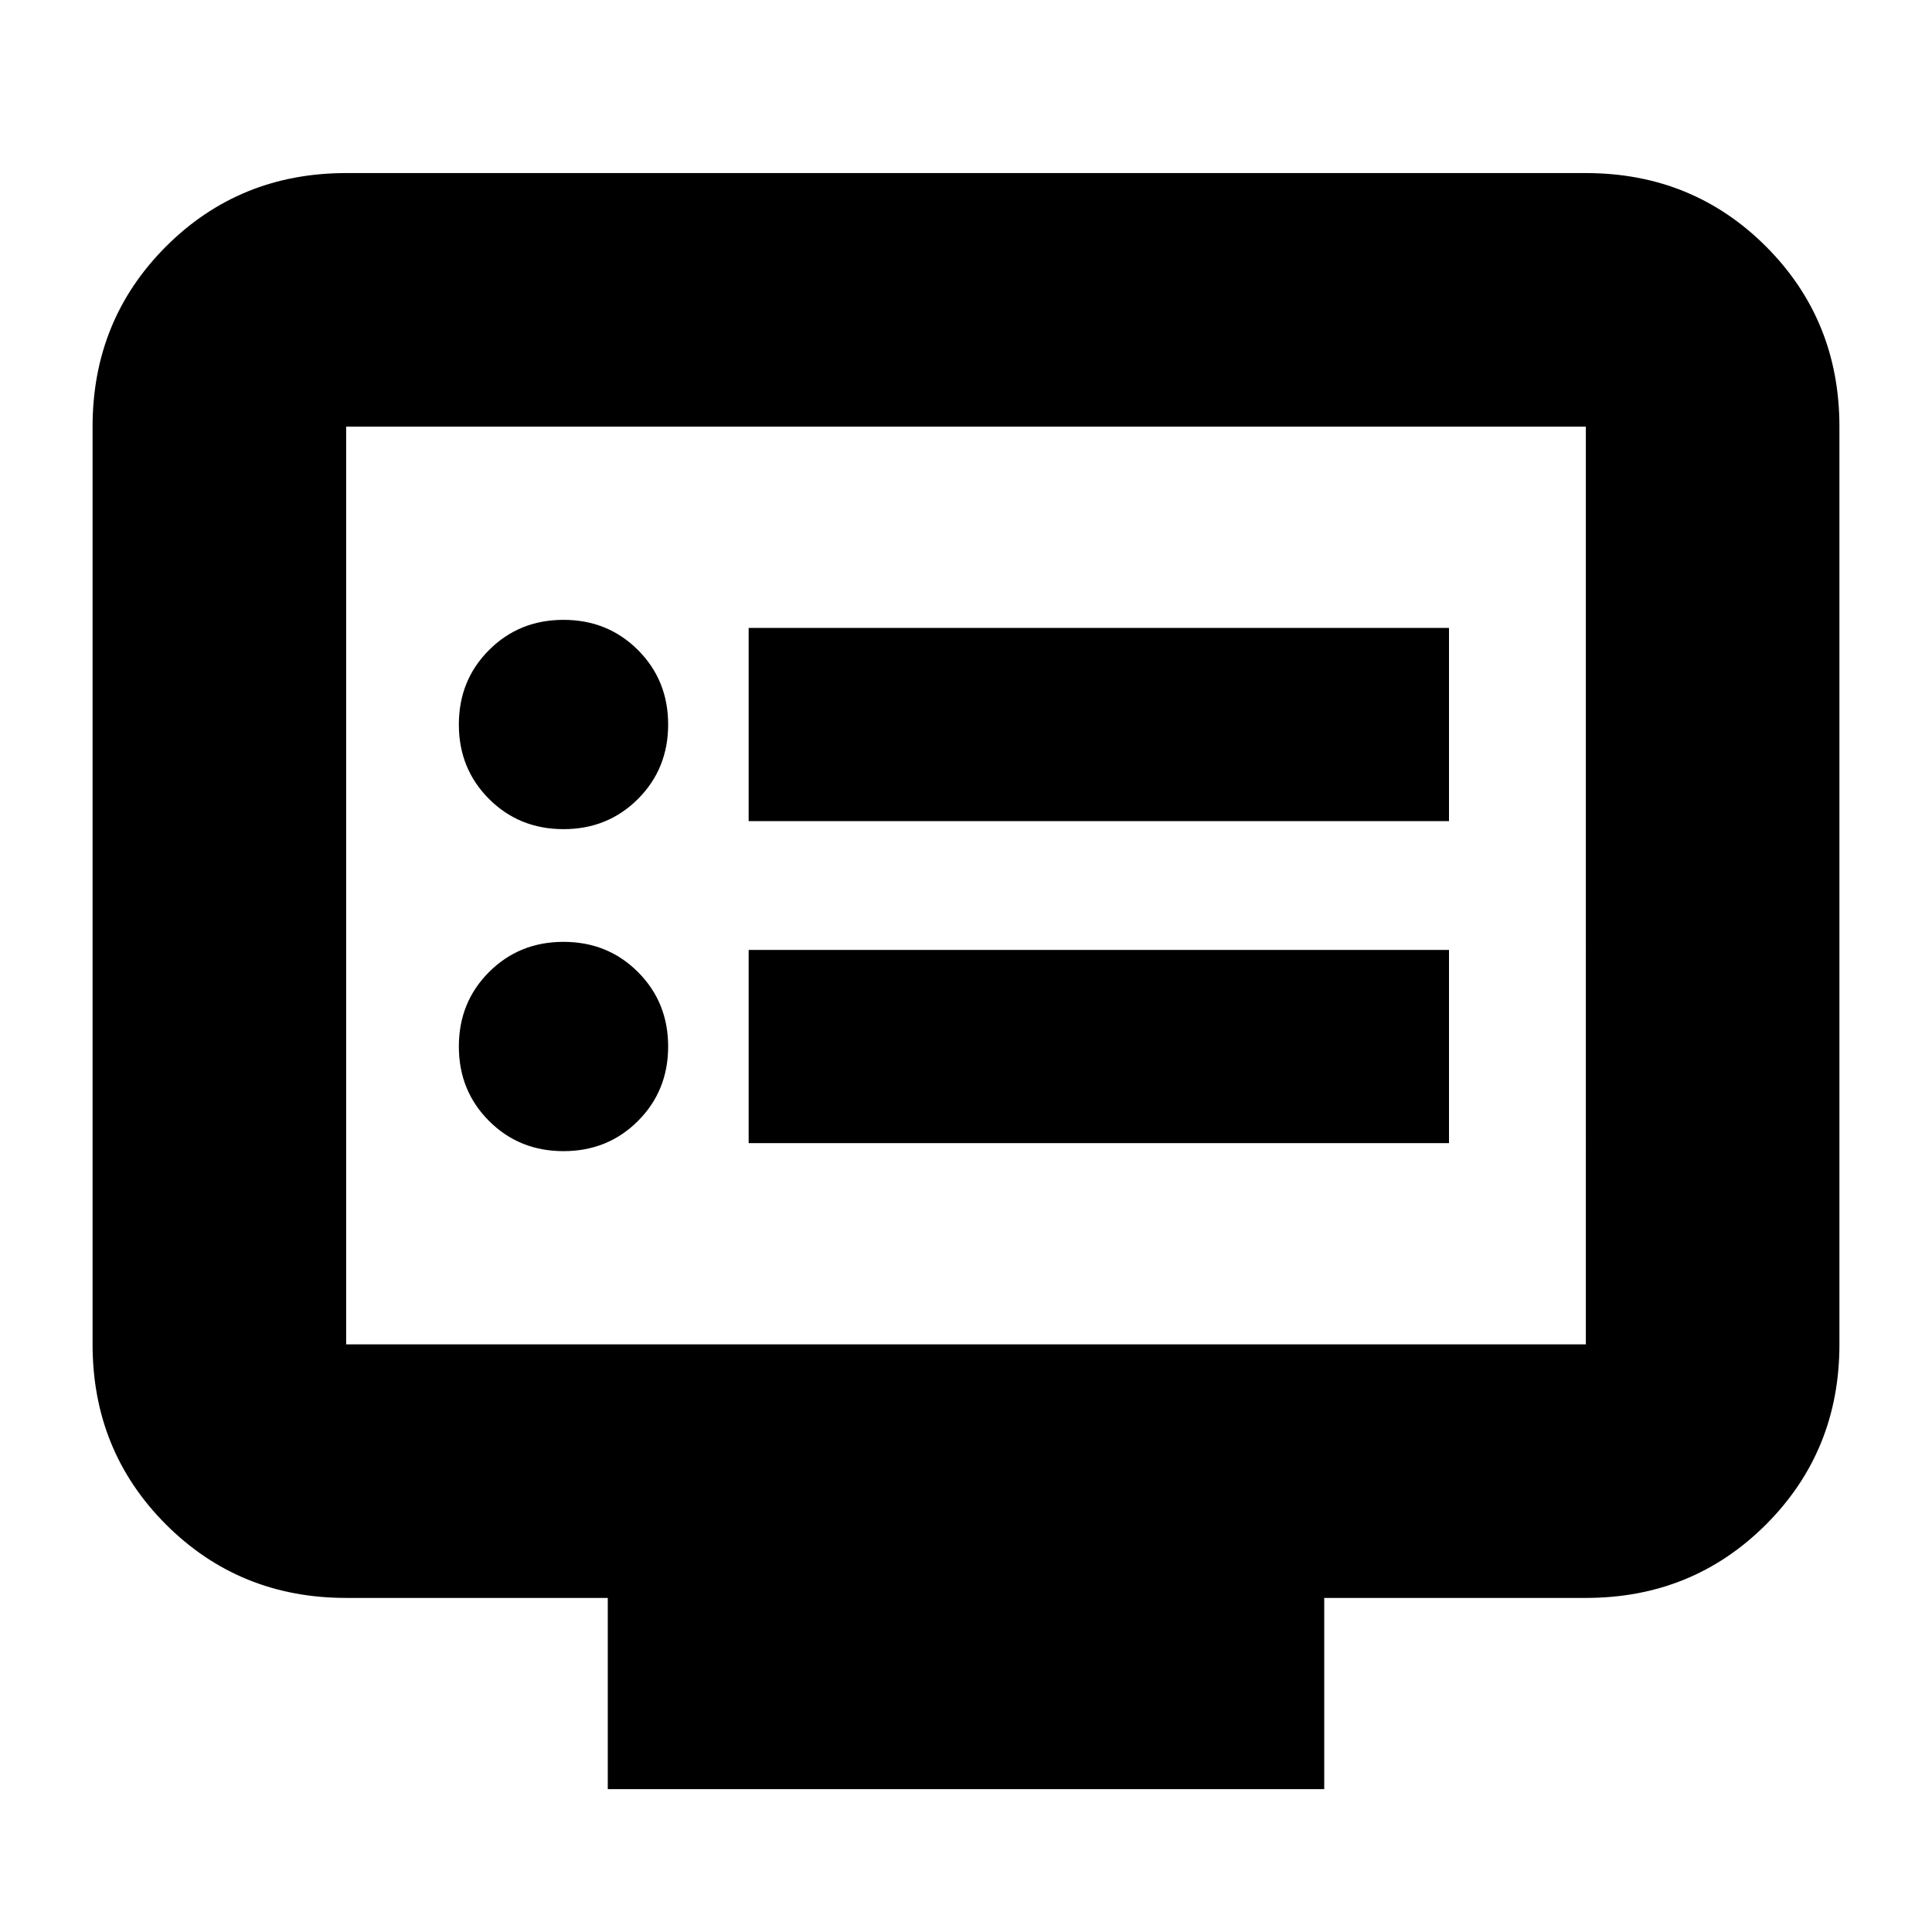 <svg xmlns="http://www.w3.org/2000/svg" height="24" width="24"><path d="M9.3 10.2H18V7.8H9.3Zm0 4H18v-2.4H9.3ZM7 10.3q.55 0 .925-.375T8.3 9q0-.55-.375-.925T7 7.7q-.55 0-.925.375T5.7 9q0 .55.375.925T7 10.3Zm0 4q.55 0 .925-.375T8.3 13q0-.55-.375-.925T7 11.7q-.55 0-.925.375T5.7 13q0 .55.375.925T7 14.3Zm.55 7.925V19.85H4.3q-1.325 0-2.238-.912-.912-.913-.912-2.238V5.3q0-1.325.912-2.238.913-.912 2.238-.912h15.4q1.325 0 2.238.912.912.913.912 2.238v11.4q0 1.325-.912 2.238-.913.912-2.238.912h-3.25v2.375ZM4.3 16.7h15.4V5.3H4.3v11.4Zm0 0V5.3v11.4Z"/></svg>